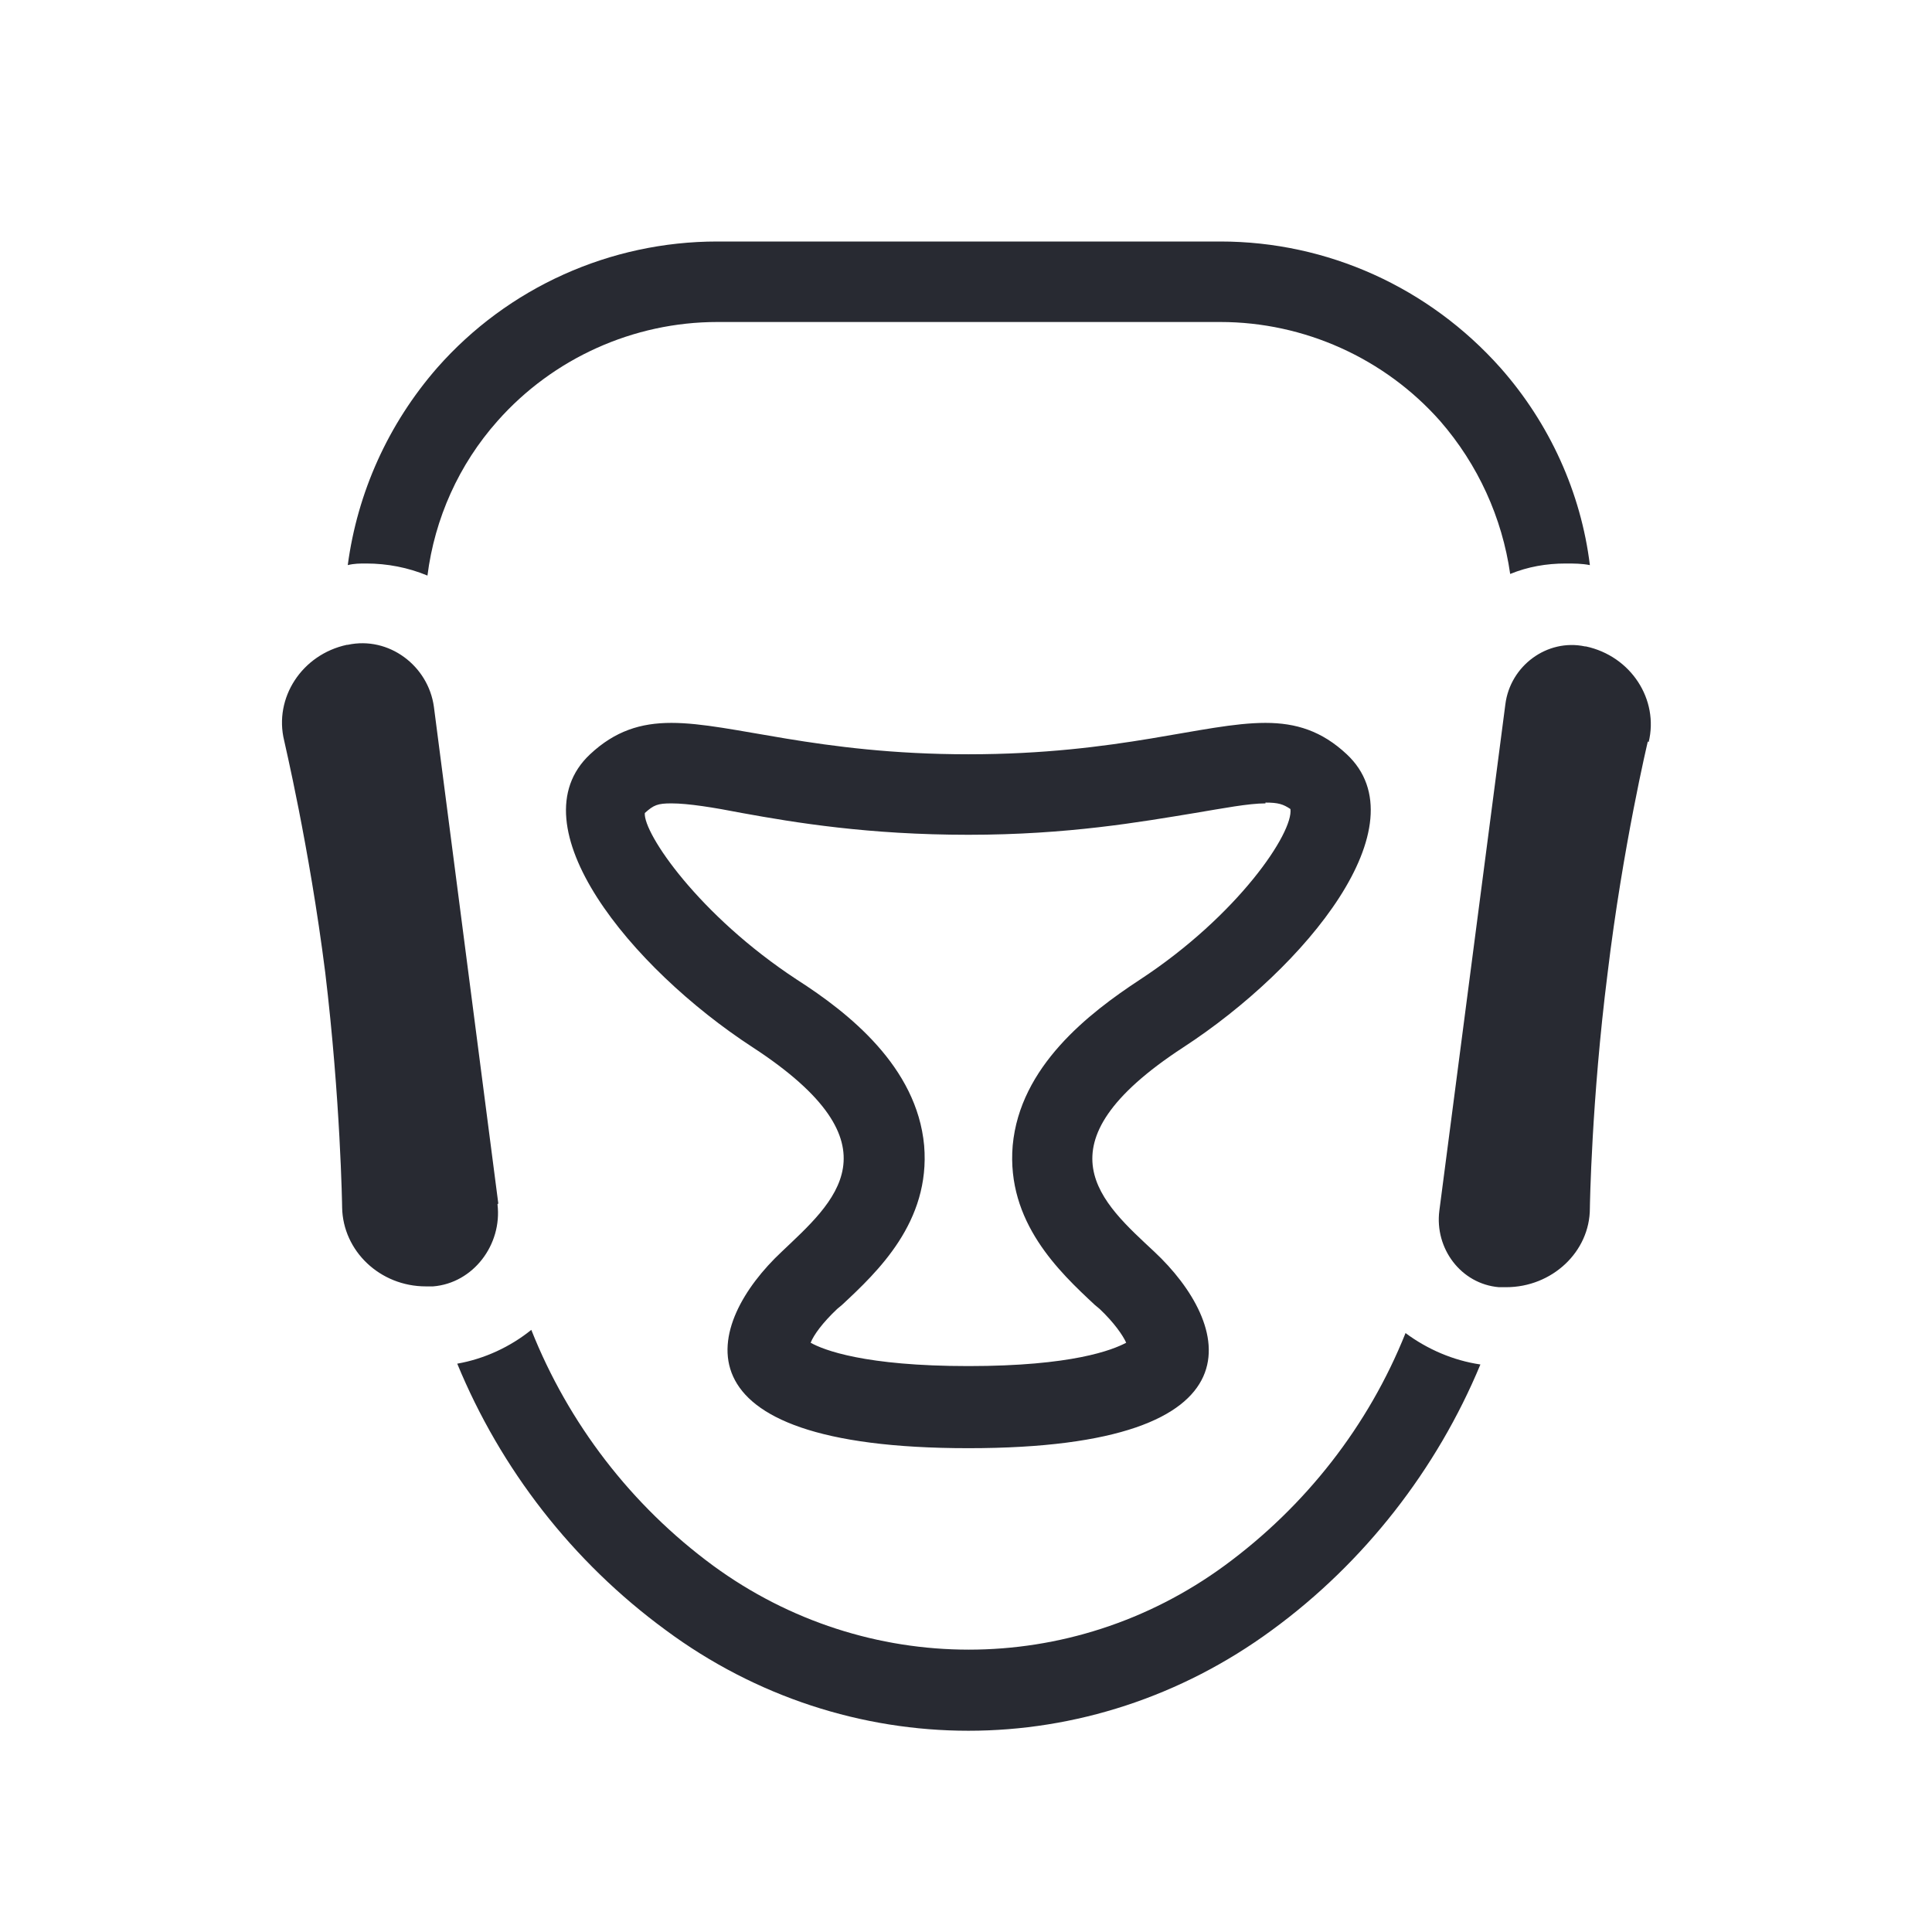 <?xml version="1.0" encoding="UTF-8"?>
<svg id="Outline" xmlns="http://www.w3.org/2000/svg" viewBox="0 0 24 24">
  <defs>
    <style>
      .cls-1 {
        fill: #282a32;
        stroke-width: 0px;
      }
    </style>
  </defs>
  <path class="cls-1" d="m18.64,4.57c-.89-1-2.15-1.57-3.48-1.57h-6.25c-1.33,0-2.6.57-3.48,1.57-.61.7-.99,1.55-1.11,2.45.08-.02.15-.02.23-.02.26,0,.52.05.76.15.09-.71.39-1.38.87-1.92.69-.78,1.69-1.23,2.73-1.23h6.25c1.04,0,2.04.45,2.73,1.23.47.54.77,1.2.87,1.9.22-.09.45-.13.69-.13.1,0,.2,0,.3.02-.11-.9-.5-1.76-1.11-2.45Zm-3.43,14.88c-1.9,1.39-4.45,1.39-6.35,0-1.02-.75-1.8-1.77-2.26-2.93-.26.21-.58.36-.92.42.54,1.31,1.43,2.46,2.59,3.31,1.12.83,2.44,1.25,3.76,1.25s2.64-.42,3.77-1.25c1.15-.84,2.05-2,2.59-3.3-.34-.05-.66-.19-.93-.39-.46,1.15-1.24,2.15-2.25,2.89Zm5.26-10.24s-.31,1.3-.5,2.88c-.2,1.58-.22,2.9-.22,2.92,0,.54-.47.98-1.04.98h0s-.06,0-.09,0c-.47-.04-.8-.48-.74-.95l.82-6.29c.06-.48.52-.82.99-.72,0,0,0,0,.01,0,.56.12.91.66.78,1.19Zm-14.29,5.75c.06.5-.3.98-.8,1.02-.03,0-.06,0-.08,0h-.01c-.57,0-1.03-.44-1.04-.98,0-.02-.02-1.34-.21-2.92-.2-1.58-.51-2.87-.51-2.88-.13-.53.22-1.07.78-1.19,0,0,0,0,.01,0,.51-.11,1,.26,1.07.77l.8,6.17Zm9.54-4.99c.16,0,.22.02.31.08.04.29-.65,1.32-1.87,2.12-.64.42-1.49,1.08-1.58,2.06-.08.95.58,1.57,1.02,1.98l.06.05c.18.17.29.33.33.42-.17.09-.67.29-1.96.29s-1.8-.2-1.96-.29c.04-.1.15-.25.33-.42l.06-.05c.44-.41,1.1-1.03,1.02-1.98-.09-.98-.94-1.65-1.58-2.06-1.22-.8-1.91-1.82-1.89-2.07.11-.1.16-.12.33-.12.21,0,.52.05.88.12.66.12,1.57.27,2.81.27s2.14-.16,2.81-.27c.36-.06.67-.12.88-.12m0-1c-.77,0-1.81.39-3.69.39s-2.93-.39-3.69-.39c-.38,0-.7.1-1.01.39-.94.88.5,2.65,2.02,3.64,1.87,1.22,1,1.93.36,2.54-.94.88-1.44,2.44,2.32,2.44s3.25-1.56,2.31-2.44c-.64-.6-1.51-1.32.36-2.54,1.52-.99,2.97-2.76,2.03-3.64-.31-.29-.63-.39-1.01-.39h0Z"/>
</svg>